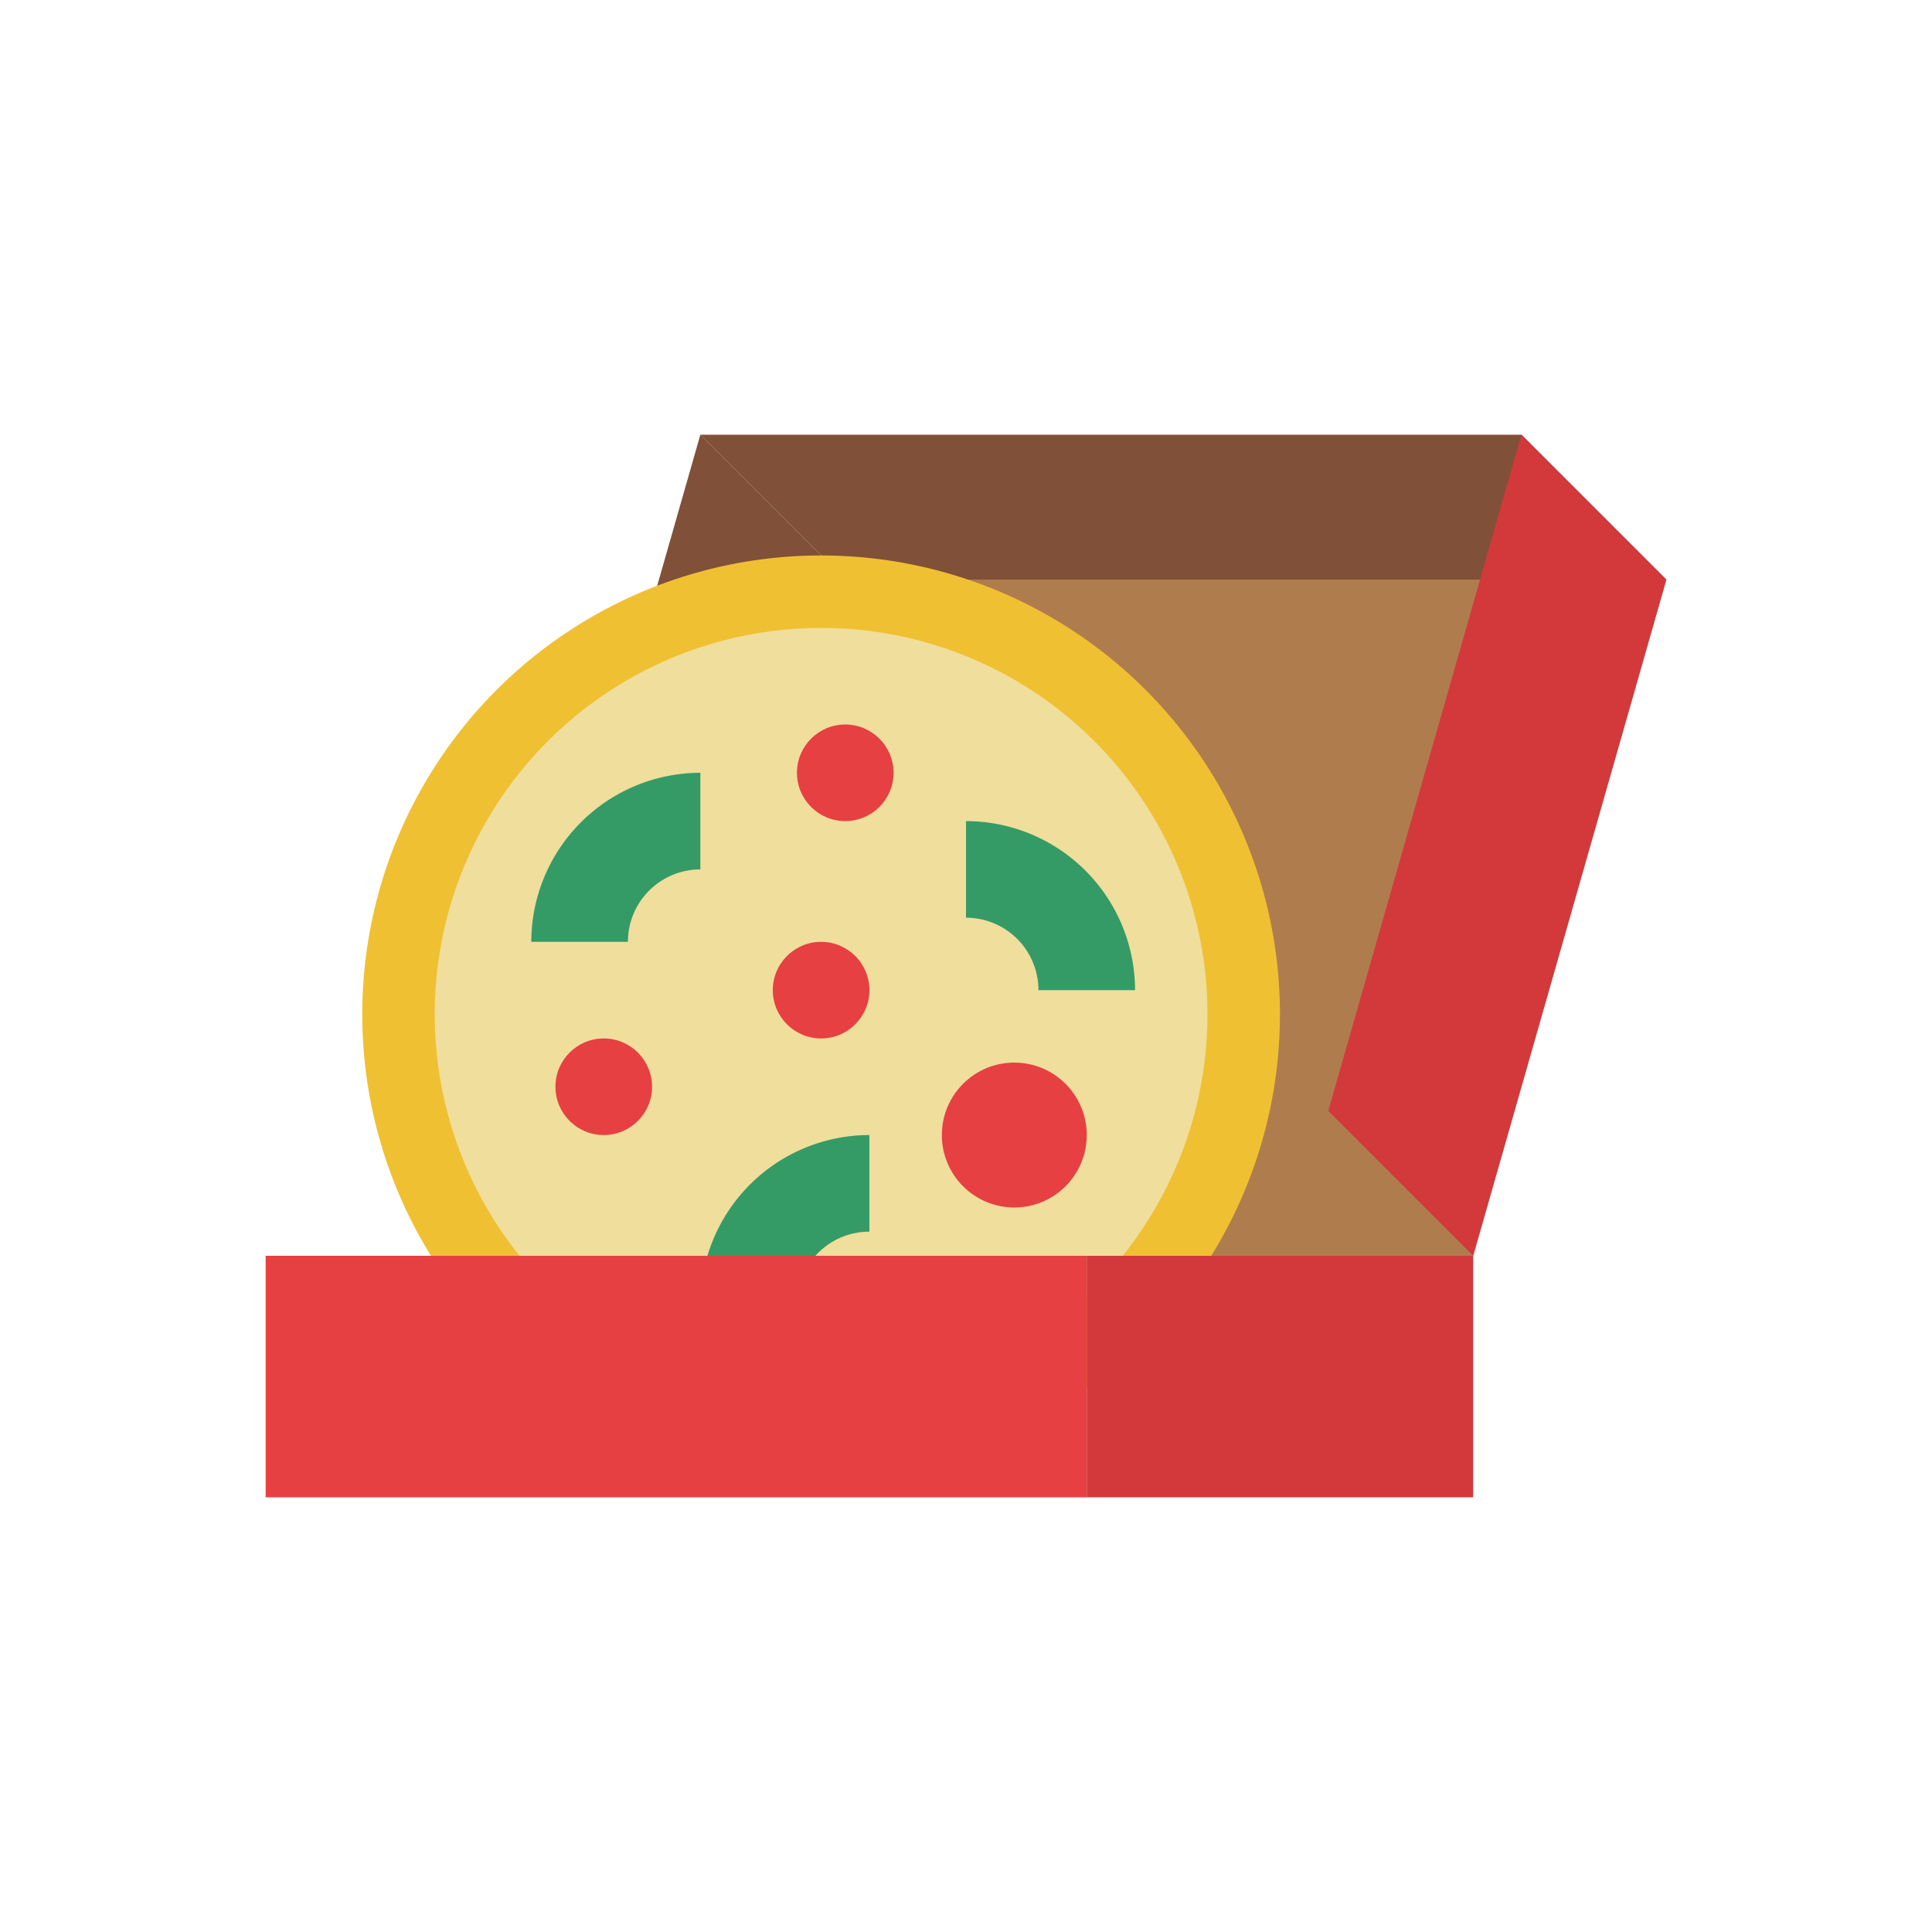<?xml version="1.0"?>
<svg xmlns="http://www.w3.org/2000/svg" xmlns:xlink="http://www.w3.org/1999/xlink" xmlns:svgjs="http://svgjs.com/svgjs" version="1.1" width="512" height="512" x="0" y="0" viewBox="0 0 512 512" style="enable-background:new 0 0 512 512" xml:space="preserve" class=""><g transform="matrix(0.8,0,0,0.8,51.2,51.2)"><path xmlns="http://www.w3.org/2000/svg" d="m488 128h-272l-48-48h272z" fill="#815038" data-original="#815038" style=""/><path xmlns="http://www.w3.org/2000/svg" d="m488 128-64 224h-272l64-224z" fill="#af7d4d" data-original="#af7d4d" style=""/><path xmlns="http://www.w3.org/2000/svg" d="m424 352-48-48 64-224 48 48z" fill="#d3393b" data-original="#d3393b" style=""/><path xmlns="http://www.w3.org/2000/svg" d="m152 352-48-48 64-224 48 48z" fill="#815038" data-original="#815038" style=""/><circle xmlns="http://www.w3.org/2000/svg" cx="208" cy="272" fill="#f0c033" r="152" data-original="#f0c033" style=""/><circle xmlns="http://www.w3.org/2000/svg" cx="208" cy="272" fill="#f0de9c" r="128" data-original="#f0de9c" style="" class=""/><path xmlns="http://www.w3.org/2000/svg" d="m144 248a24 24 0 0 1 24-24v-32a56.064 56.064 0 0 0 -56 56z" fill="#349b66" data-original="#349b66" style=""/><path xmlns="http://www.w3.org/2000/svg" d="m256 240a24 24 0 0 1 24 24h32a56.064 56.064 0 0 0 -56-56z" fill="#349b66" data-original="#349b66" style=""/><path xmlns="http://www.w3.org/2000/svg" d="m200 368a24 24 0 0 1 24-24v-32a56.064 56.064 0 0 0 -56 56z" fill="#349b66" data-original="#349b66" style=""/><g xmlns="http://www.w3.org/2000/svg" fill="#e64042"><circle cx="272" cy="312" r="24" fill="#e64042" data-original="#e64042" style=""/><circle cx="216" cy="192" r="16" fill="#e64042" data-original="#e64042" style=""/><circle cx="208" cy="264" r="16" fill="#e64042" data-original="#e64042" style=""/><circle cx="136" cy="296" r="16" fill="#e64042" data-original="#e64042" style=""/><path d="m24 352h272v80h-272z" fill="#e64042" data-original="#e64042" style=""/></g><path xmlns="http://www.w3.org/2000/svg" d="m296 352h128v80h-128z" fill="#d3393b" data-original="#d3393b" style=""/></g></svg>
